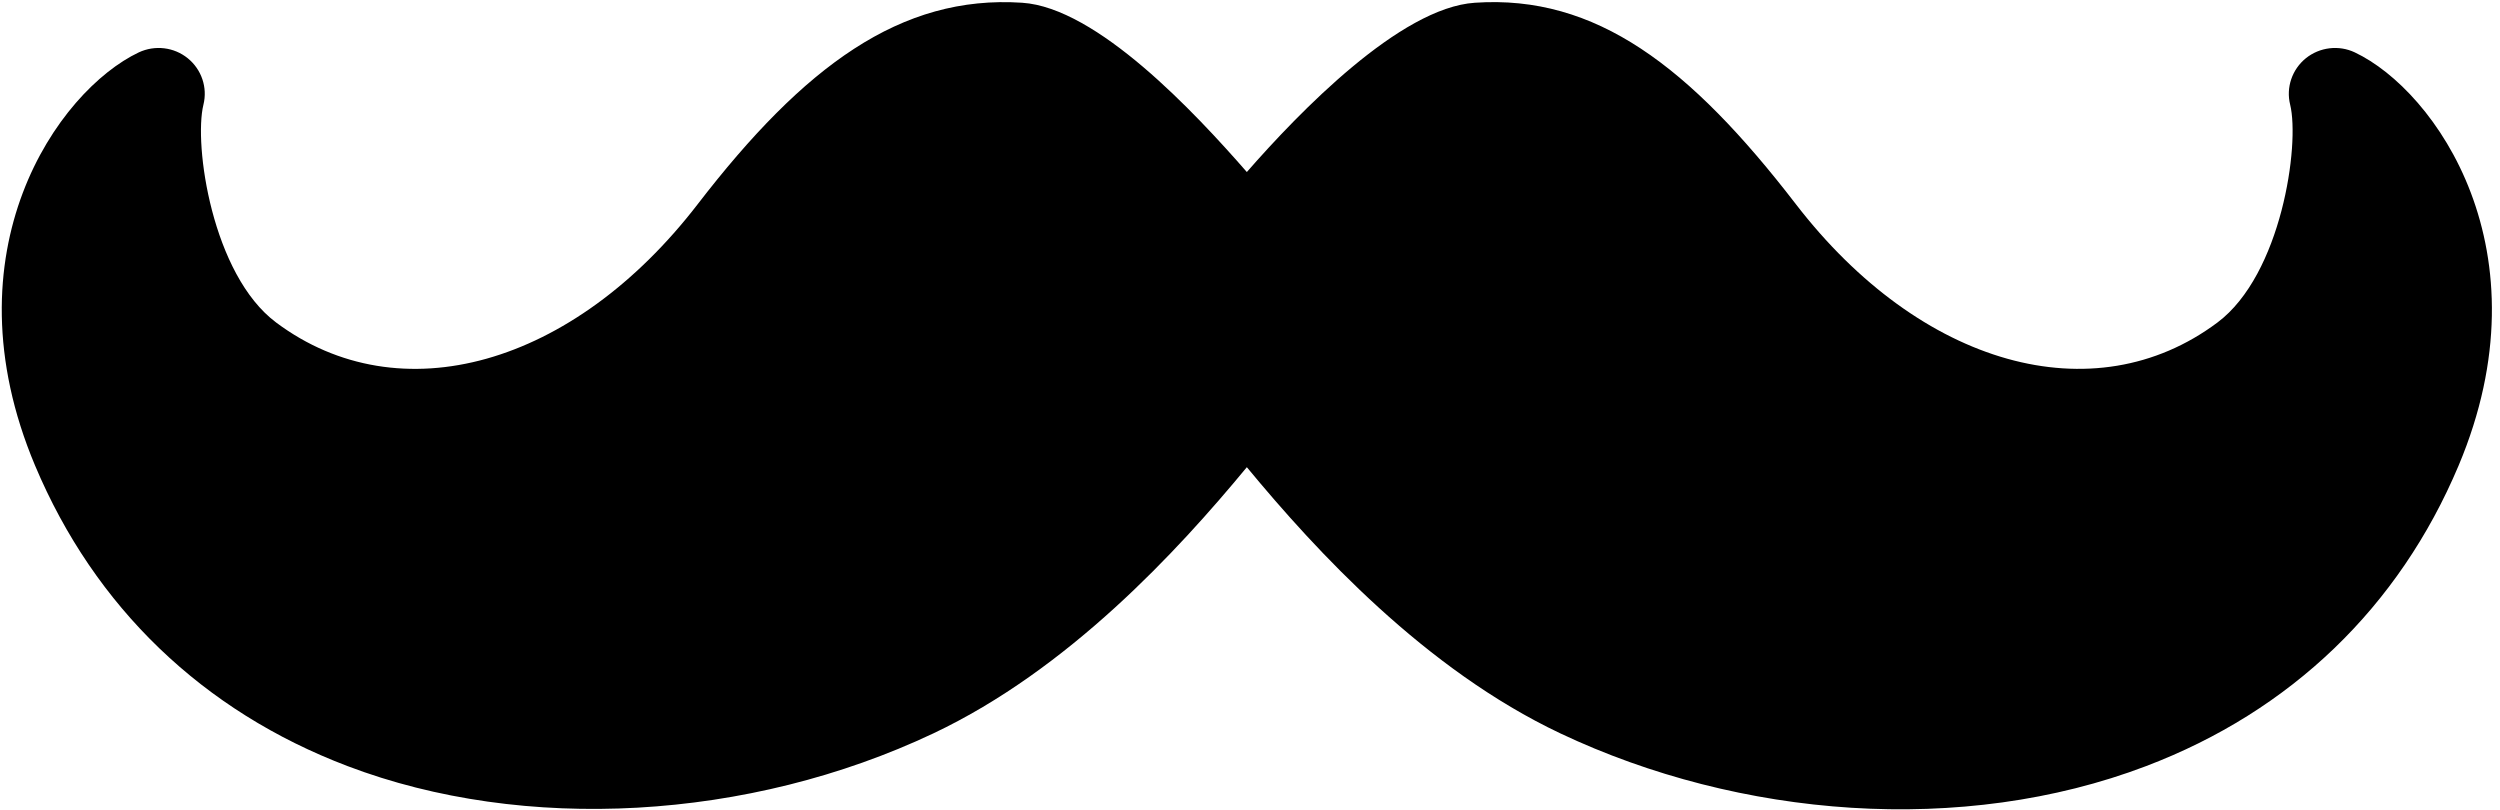 <svg
  xmlns="http://www.w3.org/2000/svg"
  xmlns:xlink="http://www.w3.org/1999/xlink"
  version="1.1"
  width="253"
  height="82"
  viewBox="0 0 253 82"
  xml:space="preserve">
  <desc>Created with Fabric.js 3.6.6</desc>
  <g transform="matrix(4.5 0 0 4.5 126.18 41.07)">
    <path
      style="stroke: none; stroke-width: 1; stroke-dasharray: none; stroke-linecap: butt; stroke-dashoffset: 0; stroke-linejoin: miter; stroke-miterlimit: 4; fill: rgb(0,0,0); fill-rule: nonzero; opacity: 1;"
      transform=" translate(-32, -48.07)"
      d="M 56.916 40.121 C 56.558 39.952 56.128 40.002 55.815 40.254 C 55.506 40.505 55.367 40.912 55.463 41.297 C 55.683 42.195 55.27 45.118 53.827 46.197 C 51.053 48.271 47.153 47.179 44.345 43.532 C 41.959 40.433 39.848 38.82 37.129 39.005 C 35.448 39.115 33.172 41.471 32 42.812 C 30.829 41.471 28.629 39.115 26.946 39.005 C 24.215 38.824 22.04 40.433 19.653 43.532 C 16.848 47.177 12.95 48.273 10.171 46.197 C 8.728 45.12 8.314 42.195 8.535 41.297 C 8.631 40.91 8.492 40.505 8.183 40.254 C 7.872 40.002 7.445 39.952 7.082 40.121 C 5.266 40.982 2.717 44.588 4.749 49.414 C 6.089 52.597 8.519 54.935 11.776 56.172 C 15.749 57.683 20.798 57.4 24.951 55.436 C 27.988 53.998 30.435 51.344 32 49.45 C 33.566 51.344 36.012 53.998 39.05 55.436 C 43.083 57.344 48.09 57.745 52.224 56.172 C 55.479 54.935 57.91 52.597 59.251 49.414 C 61.283 44.588 58.733 40.98 56.916 40.121 Z"
      stroke-linecap="round"
    />
  </g>
</svg>